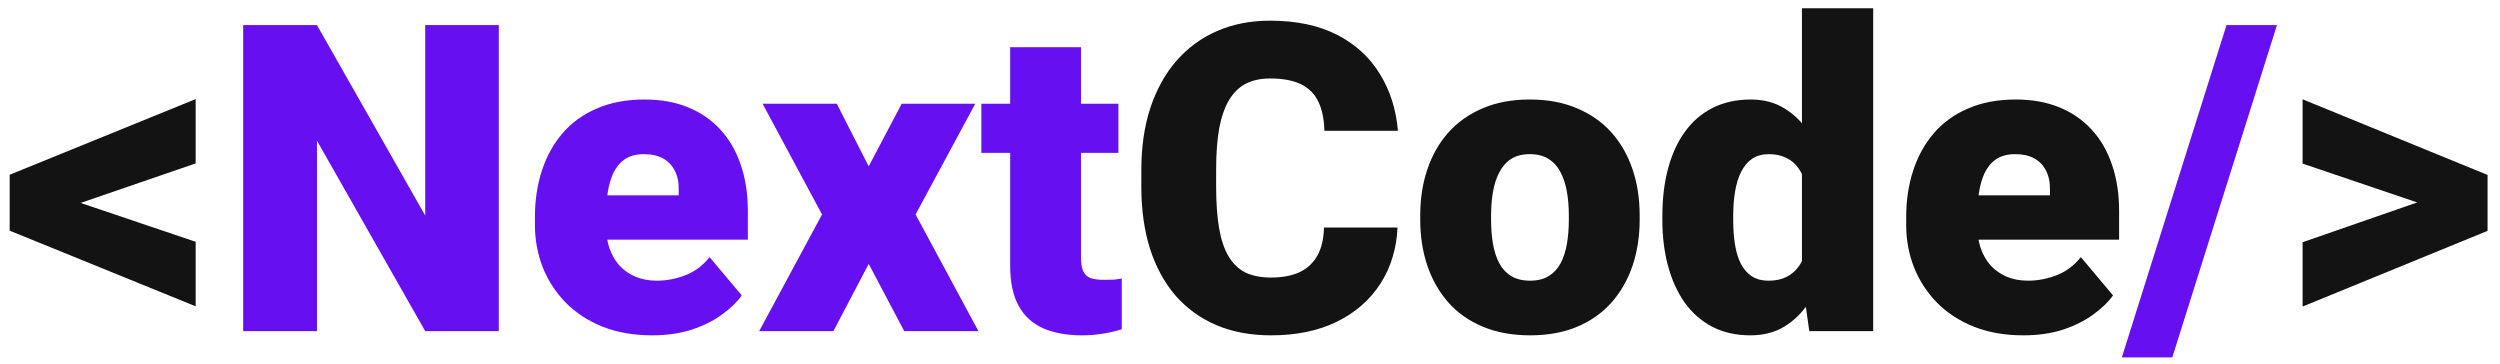 <svg width="151" height="22" viewBox="0 0 151 22" fill="none" xmlns="http://www.w3.org/2000/svg">
<path d="M4.075 11.989L11.819 14.604V18.502L0.584 13.932V11.037L4.075 11.989ZM11.819 9.869L4.062 12.535L0.584 13.449V10.555L11.819 5.984V9.869ZM146.796 12.497L139.077 9.882V5.997L150.249 10.567V13.475L146.796 12.497ZM139.077 14.63L146.796 11.951L150.249 11.05V13.944L139.077 18.515V14.63Z" fill="#131313"/>
<path d="M30.126 1.516V20H25.683L19.145 8.498V20H14.688V1.516H19.145L25.683 13.018V1.516H30.126ZM39.394 20.254C38.276 20.254 37.278 20.08 36.398 19.733C35.517 19.378 34.773 18.891 34.163 18.273C33.562 17.656 33.101 16.945 32.779 16.141C32.466 15.337 32.31 14.486 32.31 13.589V13.106C32.31 12.099 32.449 11.168 32.728 10.313C33.008 9.45 33.422 8.697 33.973 8.054C34.523 7.41 35.213 6.911 36.042 6.556C36.871 6.192 37.836 6.01 38.937 6.01C39.91 6.01 40.782 6.166 41.552 6.479C42.322 6.793 42.974 7.241 43.507 7.825C44.048 8.409 44.459 9.116 44.738 9.945C45.026 10.775 45.17 11.706 45.17 12.738V14.477H33.947V11.799H40.993V11.469C41.002 11.012 40.921 10.622 40.752 10.301C40.591 9.979 40.354 9.734 40.041 9.564C39.728 9.395 39.347 9.311 38.898 9.311C38.433 9.311 38.048 9.412 37.743 9.615C37.447 9.818 37.214 10.098 37.045 10.453C36.884 10.8 36.77 11.202 36.702 11.659C36.634 12.116 36.601 12.599 36.601 13.106V13.589C36.601 14.097 36.668 14.558 36.804 14.973C36.948 15.387 37.151 15.743 37.413 16.039C37.684 16.327 38.005 16.551 38.378 16.712C38.759 16.873 39.19 16.953 39.673 16.953C40.257 16.953 40.832 16.843 41.399 16.623C41.967 16.403 42.453 16.039 42.859 15.531L44.802 17.842C44.523 18.24 44.125 18.625 43.608 18.997C43.101 19.369 42.491 19.674 41.78 19.911C41.069 20.14 40.274 20.254 39.394 20.254ZM50.54 6.264L52.47 10.047L54.463 6.264H58.906L55.301 12.954L59.097 20H54.615L52.47 15.938L50.337 20H45.855L49.651 12.954L46.059 6.264H50.54ZM67.552 6.264V9.234H59.274V6.264H67.552ZM61.014 2.849H65.292V15.519C65.292 15.883 65.334 16.166 65.419 16.369C65.504 16.564 65.647 16.703 65.851 16.788C66.062 16.864 66.341 16.902 66.689 16.902C66.934 16.902 67.137 16.898 67.298 16.89C67.459 16.873 67.611 16.852 67.755 16.826V19.886C67.391 20.004 67.01 20.093 66.612 20.152C66.215 20.22 65.791 20.254 65.343 20.254C64.429 20.254 63.646 20.11 62.994 19.822C62.351 19.535 61.86 19.082 61.522 18.464C61.183 17.846 61.014 17.042 61.014 16.052V2.849ZM137.528 1.516L131.206 21.587H128.159L134.481 1.516H137.528Z" fill="#6610F2"/>
<path d="M79.968 13.741H84.411C84.352 15.028 84.005 16.162 83.37 17.144C82.735 18.125 81.855 18.891 80.73 19.441C79.612 19.983 78.292 20.254 76.769 20.254C75.533 20.254 74.428 20.047 73.455 19.632C72.49 19.217 71.669 18.62 70.992 17.842C70.324 17.063 69.811 16.119 69.456 15.011C69.109 13.902 68.936 12.654 68.936 11.266V10.263C68.936 8.875 69.118 7.626 69.481 6.518C69.854 5.4 70.379 4.452 71.056 3.674C71.741 2.887 72.562 2.286 73.519 1.871C74.475 1.456 75.537 1.249 76.705 1.249C78.313 1.249 79.671 1.537 80.78 2.112C81.889 2.688 82.748 3.479 83.357 4.486C83.967 5.485 84.326 6.623 84.436 7.901H79.993C79.976 7.207 79.858 6.628 79.638 6.162C79.418 5.688 79.071 5.333 78.597 5.096C78.123 4.859 77.492 4.74 76.705 4.74C76.155 4.74 75.677 4.842 75.27 5.045C74.864 5.248 74.526 5.57 74.255 6.01C73.984 6.45 73.781 7.021 73.645 7.724C73.519 8.418 73.455 9.256 73.455 10.237V11.266C73.455 12.247 73.514 13.085 73.633 13.779C73.751 14.473 73.942 15.04 74.204 15.48C74.466 15.921 74.805 16.246 75.22 16.458C75.643 16.661 76.159 16.763 76.769 16.763C77.446 16.763 78.017 16.657 78.482 16.445C78.948 16.225 79.308 15.895 79.561 15.455C79.815 15.007 79.951 14.435 79.968 13.741ZM85.782 13.271V13.005C85.782 11.998 85.926 11.071 86.214 10.225C86.502 9.37 86.925 8.629 87.483 8.003C88.042 7.377 88.732 6.89 89.553 6.543C90.374 6.188 91.322 6.01 92.397 6.01C93.48 6.01 94.432 6.188 95.253 6.543C96.082 6.89 96.776 7.377 97.335 8.003C97.894 8.629 98.317 9.37 98.605 10.225C98.892 11.071 99.036 11.998 99.036 13.005V13.271C99.036 14.27 98.892 15.197 98.605 16.052C98.317 16.898 97.894 17.639 97.335 18.273C96.776 18.9 96.087 19.386 95.266 19.733C94.445 20.08 93.497 20.254 92.422 20.254C91.347 20.254 90.395 20.08 89.565 19.733C88.736 19.386 88.042 18.9 87.483 18.273C86.925 17.639 86.502 16.898 86.214 16.052C85.926 15.197 85.782 14.27 85.782 13.271ZM90.061 13.005V13.271C90.061 13.788 90.099 14.27 90.175 14.719C90.251 15.167 90.378 15.561 90.556 15.899C90.733 16.23 90.975 16.488 91.279 16.674C91.584 16.86 91.965 16.953 92.422 16.953C92.87 16.953 93.243 16.86 93.539 16.674C93.844 16.488 94.085 16.23 94.263 15.899C94.44 15.561 94.567 15.167 94.644 14.719C94.72 14.27 94.758 13.788 94.758 13.271V13.005C94.758 12.505 94.72 12.036 94.644 11.596C94.567 11.147 94.44 10.754 94.263 10.415C94.085 10.068 93.844 9.797 93.539 9.603C93.234 9.408 92.853 9.311 92.397 9.311C91.948 9.311 91.571 9.408 91.267 9.603C90.97 9.797 90.733 10.068 90.556 10.415C90.378 10.754 90.251 11.147 90.175 11.596C90.099 12.036 90.061 12.505 90.061 13.005ZM108.837 16.852V0.5H113.141V20H109.281L108.837 16.852ZM100.407 13.297V13.03C100.407 11.989 100.521 11.041 100.75 10.187C100.979 9.323 101.317 8.583 101.766 7.965C102.214 7.339 102.773 6.856 103.441 6.518C104.11 6.179 104.88 6.01 105.752 6.01C106.531 6.01 107.212 6.192 107.796 6.556C108.38 6.911 108.879 7.41 109.294 8.054C109.709 8.697 110.047 9.45 110.31 10.313C110.572 11.168 110.771 12.091 110.906 13.081V13.398C110.771 14.329 110.572 15.21 110.31 16.039C110.047 16.86 109.709 17.588 109.294 18.223C108.879 18.857 108.376 19.357 107.783 19.721C107.199 20.076 106.514 20.254 105.727 20.254C104.855 20.254 104.085 20.08 103.416 19.733C102.756 19.386 102.201 18.9 101.753 18.273C101.313 17.647 100.979 16.911 100.75 16.064C100.521 15.218 100.407 14.296 100.407 13.297ZM104.686 13.03V13.297C104.686 13.813 104.719 14.291 104.787 14.731C104.855 15.171 104.969 15.561 105.13 15.899C105.299 16.23 105.519 16.488 105.79 16.674C106.069 16.86 106.412 16.953 106.818 16.953C107.368 16.953 107.821 16.822 108.177 16.56C108.541 16.297 108.807 15.925 108.977 15.442C109.154 14.96 109.23 14.393 109.205 13.741V12.738C109.222 12.18 109.184 11.689 109.091 11.266C108.998 10.834 108.85 10.474 108.646 10.187C108.452 9.899 108.202 9.683 107.897 9.539C107.601 9.387 107.25 9.311 106.844 9.311C106.446 9.311 106.107 9.404 105.828 9.59C105.557 9.776 105.337 10.038 105.168 10.377C104.999 10.707 104.876 11.101 104.8 11.558C104.724 12.006 104.686 12.497 104.686 13.03ZM122.218 20.254C121.101 20.254 120.102 20.08 119.222 19.733C118.341 19.378 117.597 18.891 116.987 18.273C116.386 17.656 115.925 16.945 115.604 16.141C115.29 15.337 115.134 14.486 115.134 13.589V13.106C115.134 12.099 115.273 11.168 115.553 10.313C115.832 9.45 116.247 8.697 116.797 8.054C117.347 7.41 118.037 6.911 118.866 6.556C119.696 6.192 120.66 6.01 121.761 6.01C122.734 6.01 123.606 6.166 124.376 6.479C125.146 6.793 125.798 7.241 126.331 7.825C126.873 8.409 127.283 9.116 127.562 9.945C127.85 10.775 127.994 11.706 127.994 12.738V14.477H116.771V11.799H123.817V11.469C123.826 11.012 123.745 10.622 123.576 10.301C123.415 9.979 123.178 9.734 122.865 9.564C122.552 9.395 122.171 9.311 121.723 9.311C121.257 9.311 120.872 9.412 120.567 9.615C120.271 9.818 120.038 10.098 119.869 10.453C119.708 10.8 119.594 11.202 119.526 11.659C119.459 12.116 119.425 12.599 119.425 13.106V13.589C119.425 14.097 119.493 14.558 119.628 14.973C119.772 15.387 119.975 15.743 120.237 16.039C120.508 16.327 120.83 16.551 121.202 16.712C121.583 16.873 122.015 16.953 122.497 16.953C123.081 16.953 123.657 16.843 124.224 16.623C124.791 16.403 125.277 16.039 125.684 15.531L127.626 17.842C127.347 18.24 126.949 18.625 126.433 18.997C125.925 19.369 125.315 19.674 124.604 19.911C123.894 20.14 123.098 20.254 122.218 20.254Z" fill="#131313"/>
</svg>
